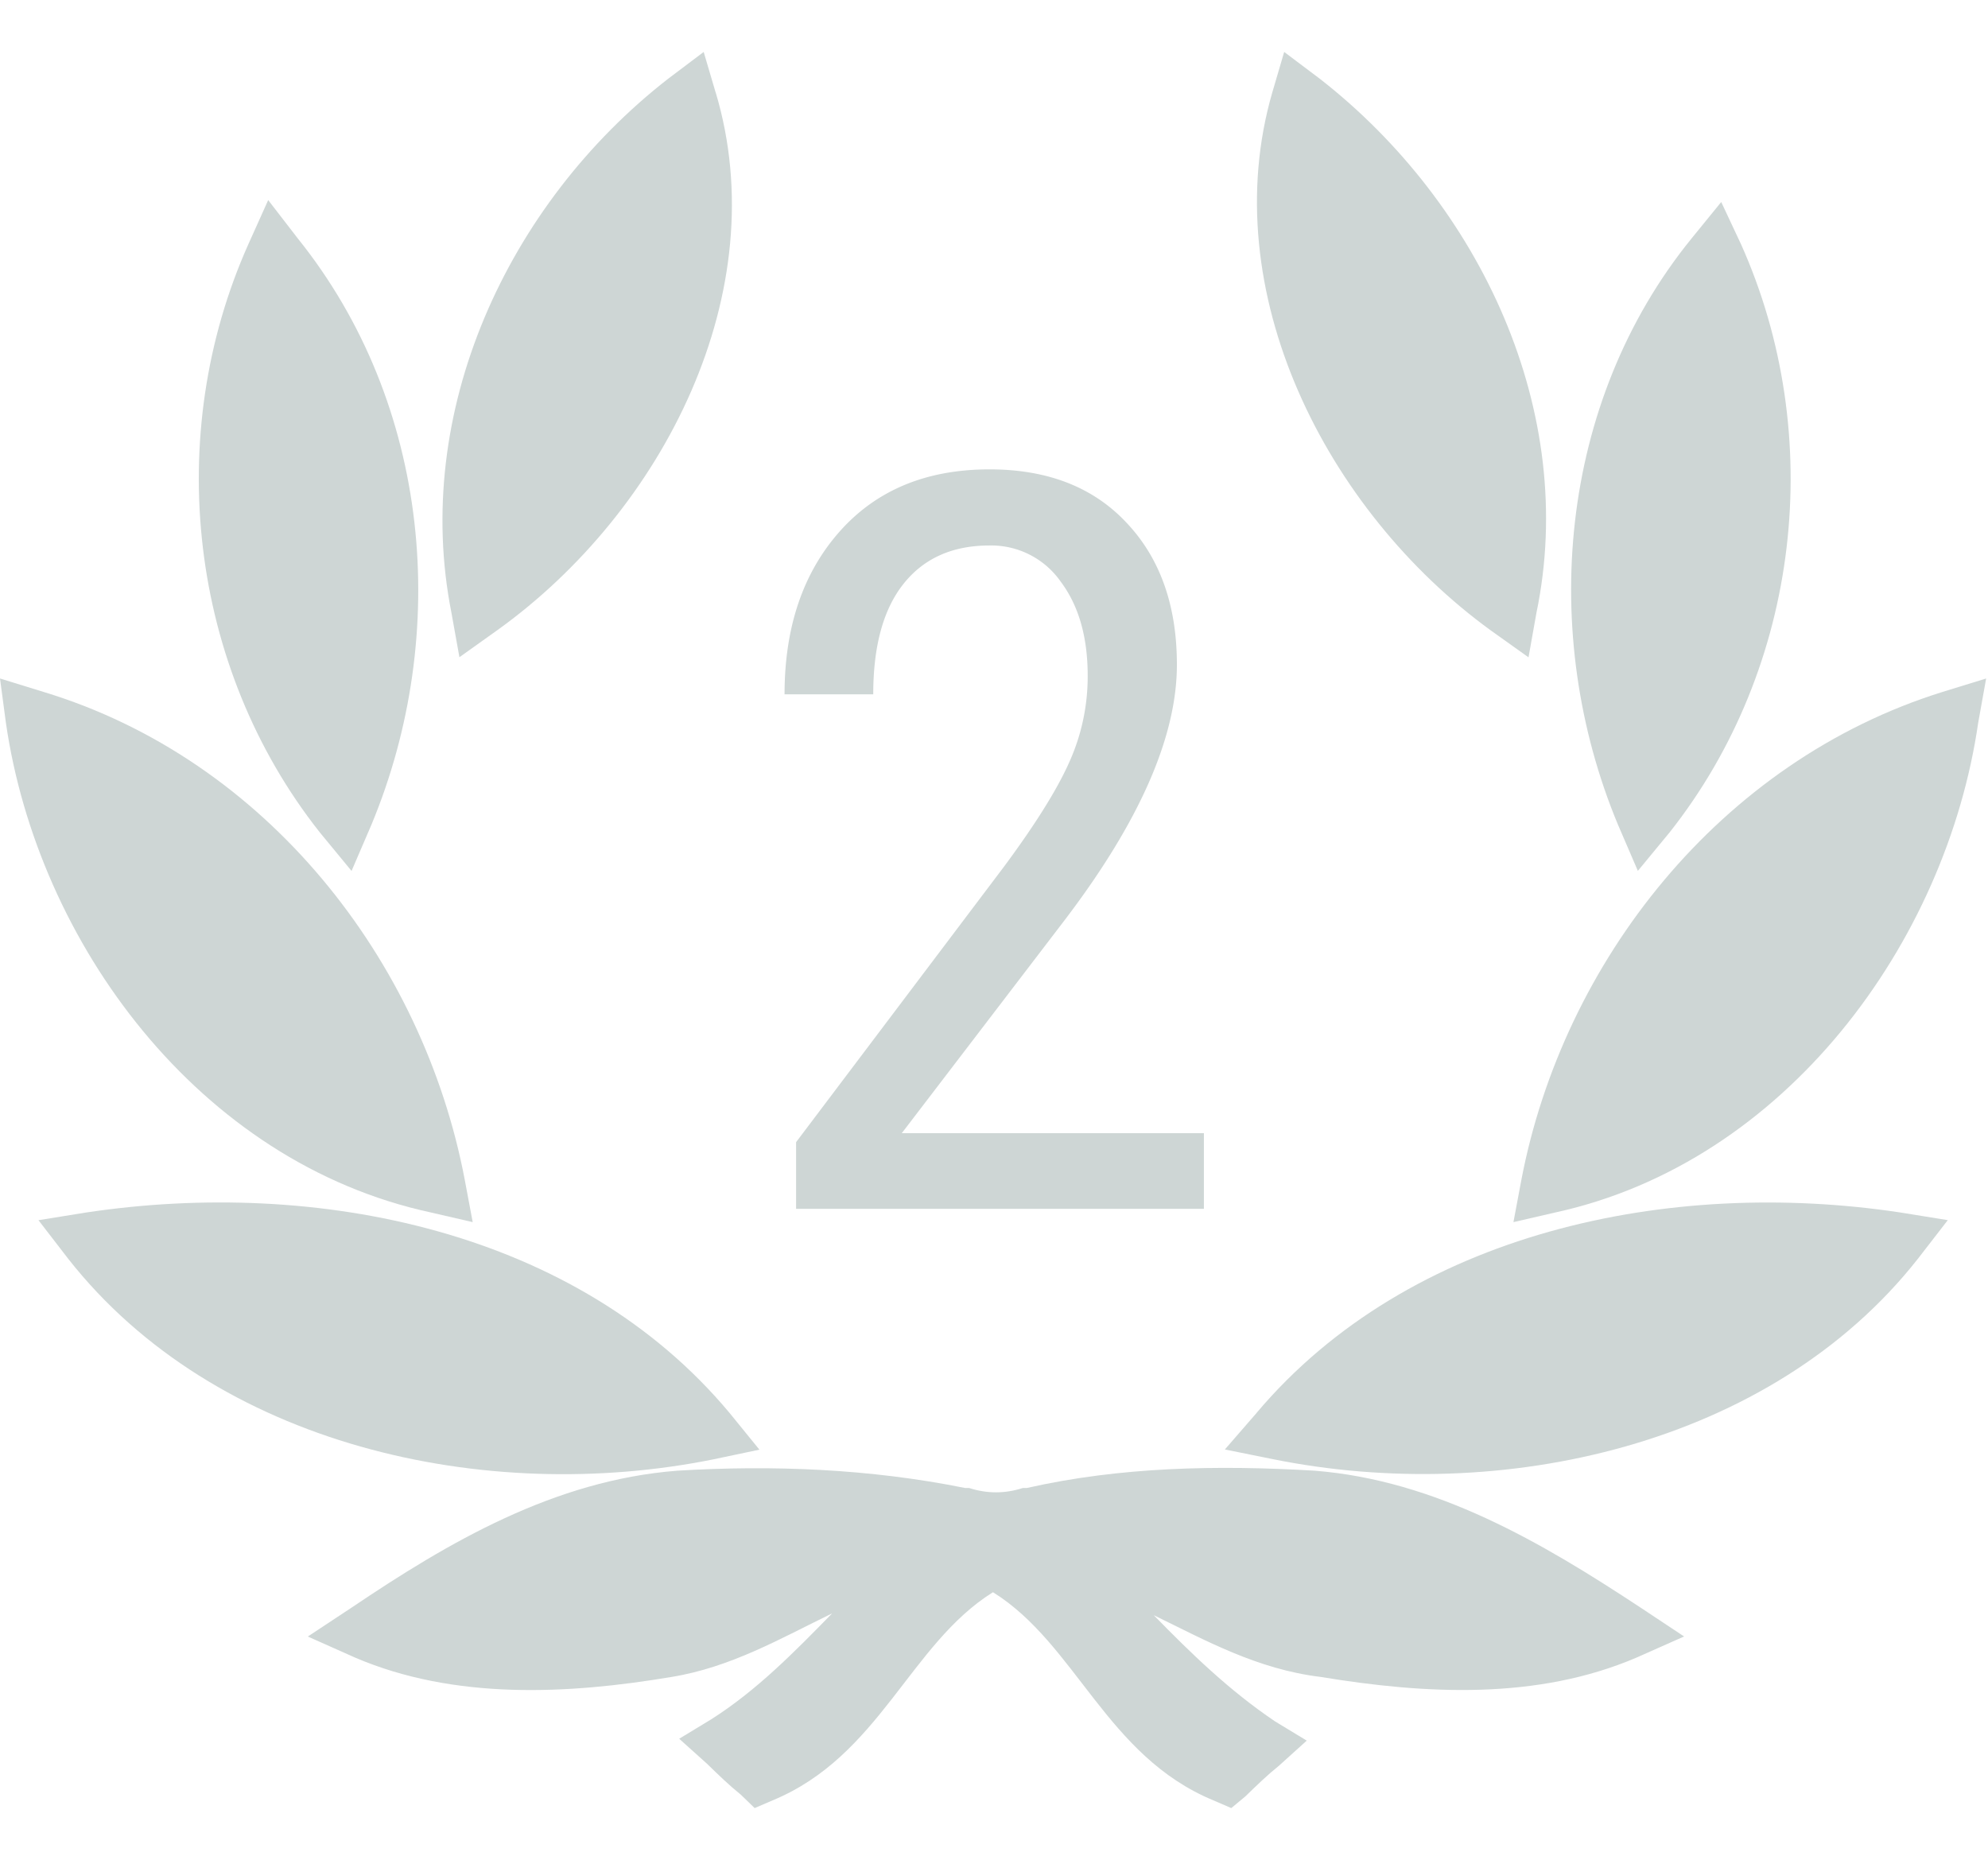 <svg width="31" height="29" xmlns="http://www.w3.org/2000/svg" xmlns:xlink="http://www.w3.org/1999/xlink"><use xlink:href="#path0_fill" transform="translate(19.1 18.75)" fill="#CED6D5"/><use xlink:href="#path1_fill" transform="translate(19.6 .81)" fill="#CED6D5"/><use xlink:href="#path2_fill" transform="translate(23.6 10.58)" fill="#CED6D5"/><use xlink:href="#path3_fill" transform="translate(24.5 3.15)" fill="#CED6D5"/><use xlink:href="#path4_fill" transform="translate(3.1 3.12)" fill="#CED6D5"/><use xlink:href="#path5_fill" transform="translate(.6 18.75)" fill="#CED6D5"/><use xlink:href="#path6_fill" transform="translate(6.9 .81)" fill="#CED6D5"/><use xlink:href="#path7_fill" transform="translate(0 10.58)" fill="#CED6D5"/><use xlink:href="#path8_fill" transform="translate(4.8 22.89)" fill="#CED6D5"/><use xlink:href="#path9_fill" transform="translate(11.5 3.85)" fill="#CED6D5"/><defs><path id="path0_fill" d="M.496 3.28C2.88.456 6.937-.386 10.529.156l.744.12-.465.601C8.516 3.792 4.305 4.724.743 4.002L0 3.852l.496-.571z"/><path id="path1_fill" d="M.983.42C3.49 2.376 5.009 5.622 4.358 8.749l-.123.691-.589-.42C1.076 7.153-.658 3.726.24.63L.425 0l.558.42z"/><path id="path2_fill" d="M7.247.691C6.75 4.118 4.243 7.545.65 8.327l-.65.15.124-.661C.774 4.419 3.22 1.293 6.689.21L7.371 0l-.124.691z"/><path id="path3_fill" d="M2.65.661c1.332 2.976.93 6.584-1.115 9.169l-.495.6-.31-.72C-.51 6.734-.2 3.126 1.876.57L2.34 0l.31.661z"/><path id="path4_fill" d="M1.546.601C3.621 3.186 3.931 6.764 2.692 9.74l-.31.721-.495-.601C-.157 7.275-.559 3.667.772.69l.31-.69.464.601z"/><path id="path5_fill" d="M10.53 4.005C6.967 4.726 2.755 3.795.464.879L0 .277l.743-.12c3.593-.54 7.65.27 10.034 3.126l.465.572-.713.15z"/><path id="path6_fill" d="M4.26.631c.928 3.096-.806 6.523-3.407 8.387l-.589.42-.124-.69C-.48 5.62 1.007 2.375 3.516.42L4.073 0l.186.631z"/><path id="path7_fill" d="M.681.21C4.15 1.263 6.596 4.39 7.247 7.816l.124.661-.65-.15C3.096 7.545.587 4.118.092.69L0 0l.681.21z"/><path id="path8_fill" d="M13.193 2.298c.588.602 1.177 1.173 1.889 1.654l.495.3-.433.391c-.186.15-.34.3-.527.481l-.217.18-.278-.12c-1.672-.691-2.137-2.435-3.438-3.246-1.3.811-1.765 2.555-3.437 3.246l-.279.12-.217-.21c-.186-.15-.34-.3-.526-.481l-.434-.39.496-.301c.712-.451 1.3-1.052 1.889-1.654-.805.391-1.58.842-2.509.992-1.61.27-3.375.361-4.924-.3L0 2.629l.681-.45C2.2 1.155 3.841.193 5.761.043c1.486-.09 3.003-.03 4.49.27h.062c.278.09.557.09.836 0h.062c1.455-.33 2.973-.36 4.49-.27 1.89.15 3.53 1.112 5.08 2.134l.68.451-.743.33c-1.548.662-3.282.572-4.924.301-.99-.12-1.796-.57-2.601-.962z"/><path id="path9_fill" d="M7.273 15H.914v-1.04l3.242-4.296c.49-.661.828-1.203 1.016-1.625a3.25 3.25 0 00.289-1.351c0-.605-.14-1.094-.422-1.47a1.322 1.322 0 00-1.11-.562c-.577 0-1.025.2-1.343.602-.313.396-.469.969-.469 1.719H.734c0-1.047.287-1.894.86-2.54.573-.645 1.351-.968 2.336-.968.906 0 1.62.278 2.14.836.521.552.782 1.289.782 2.21 0 1.126-.586 2.456-1.758 3.993L2.562 13.82h4.711V15z"/></defs></svg>